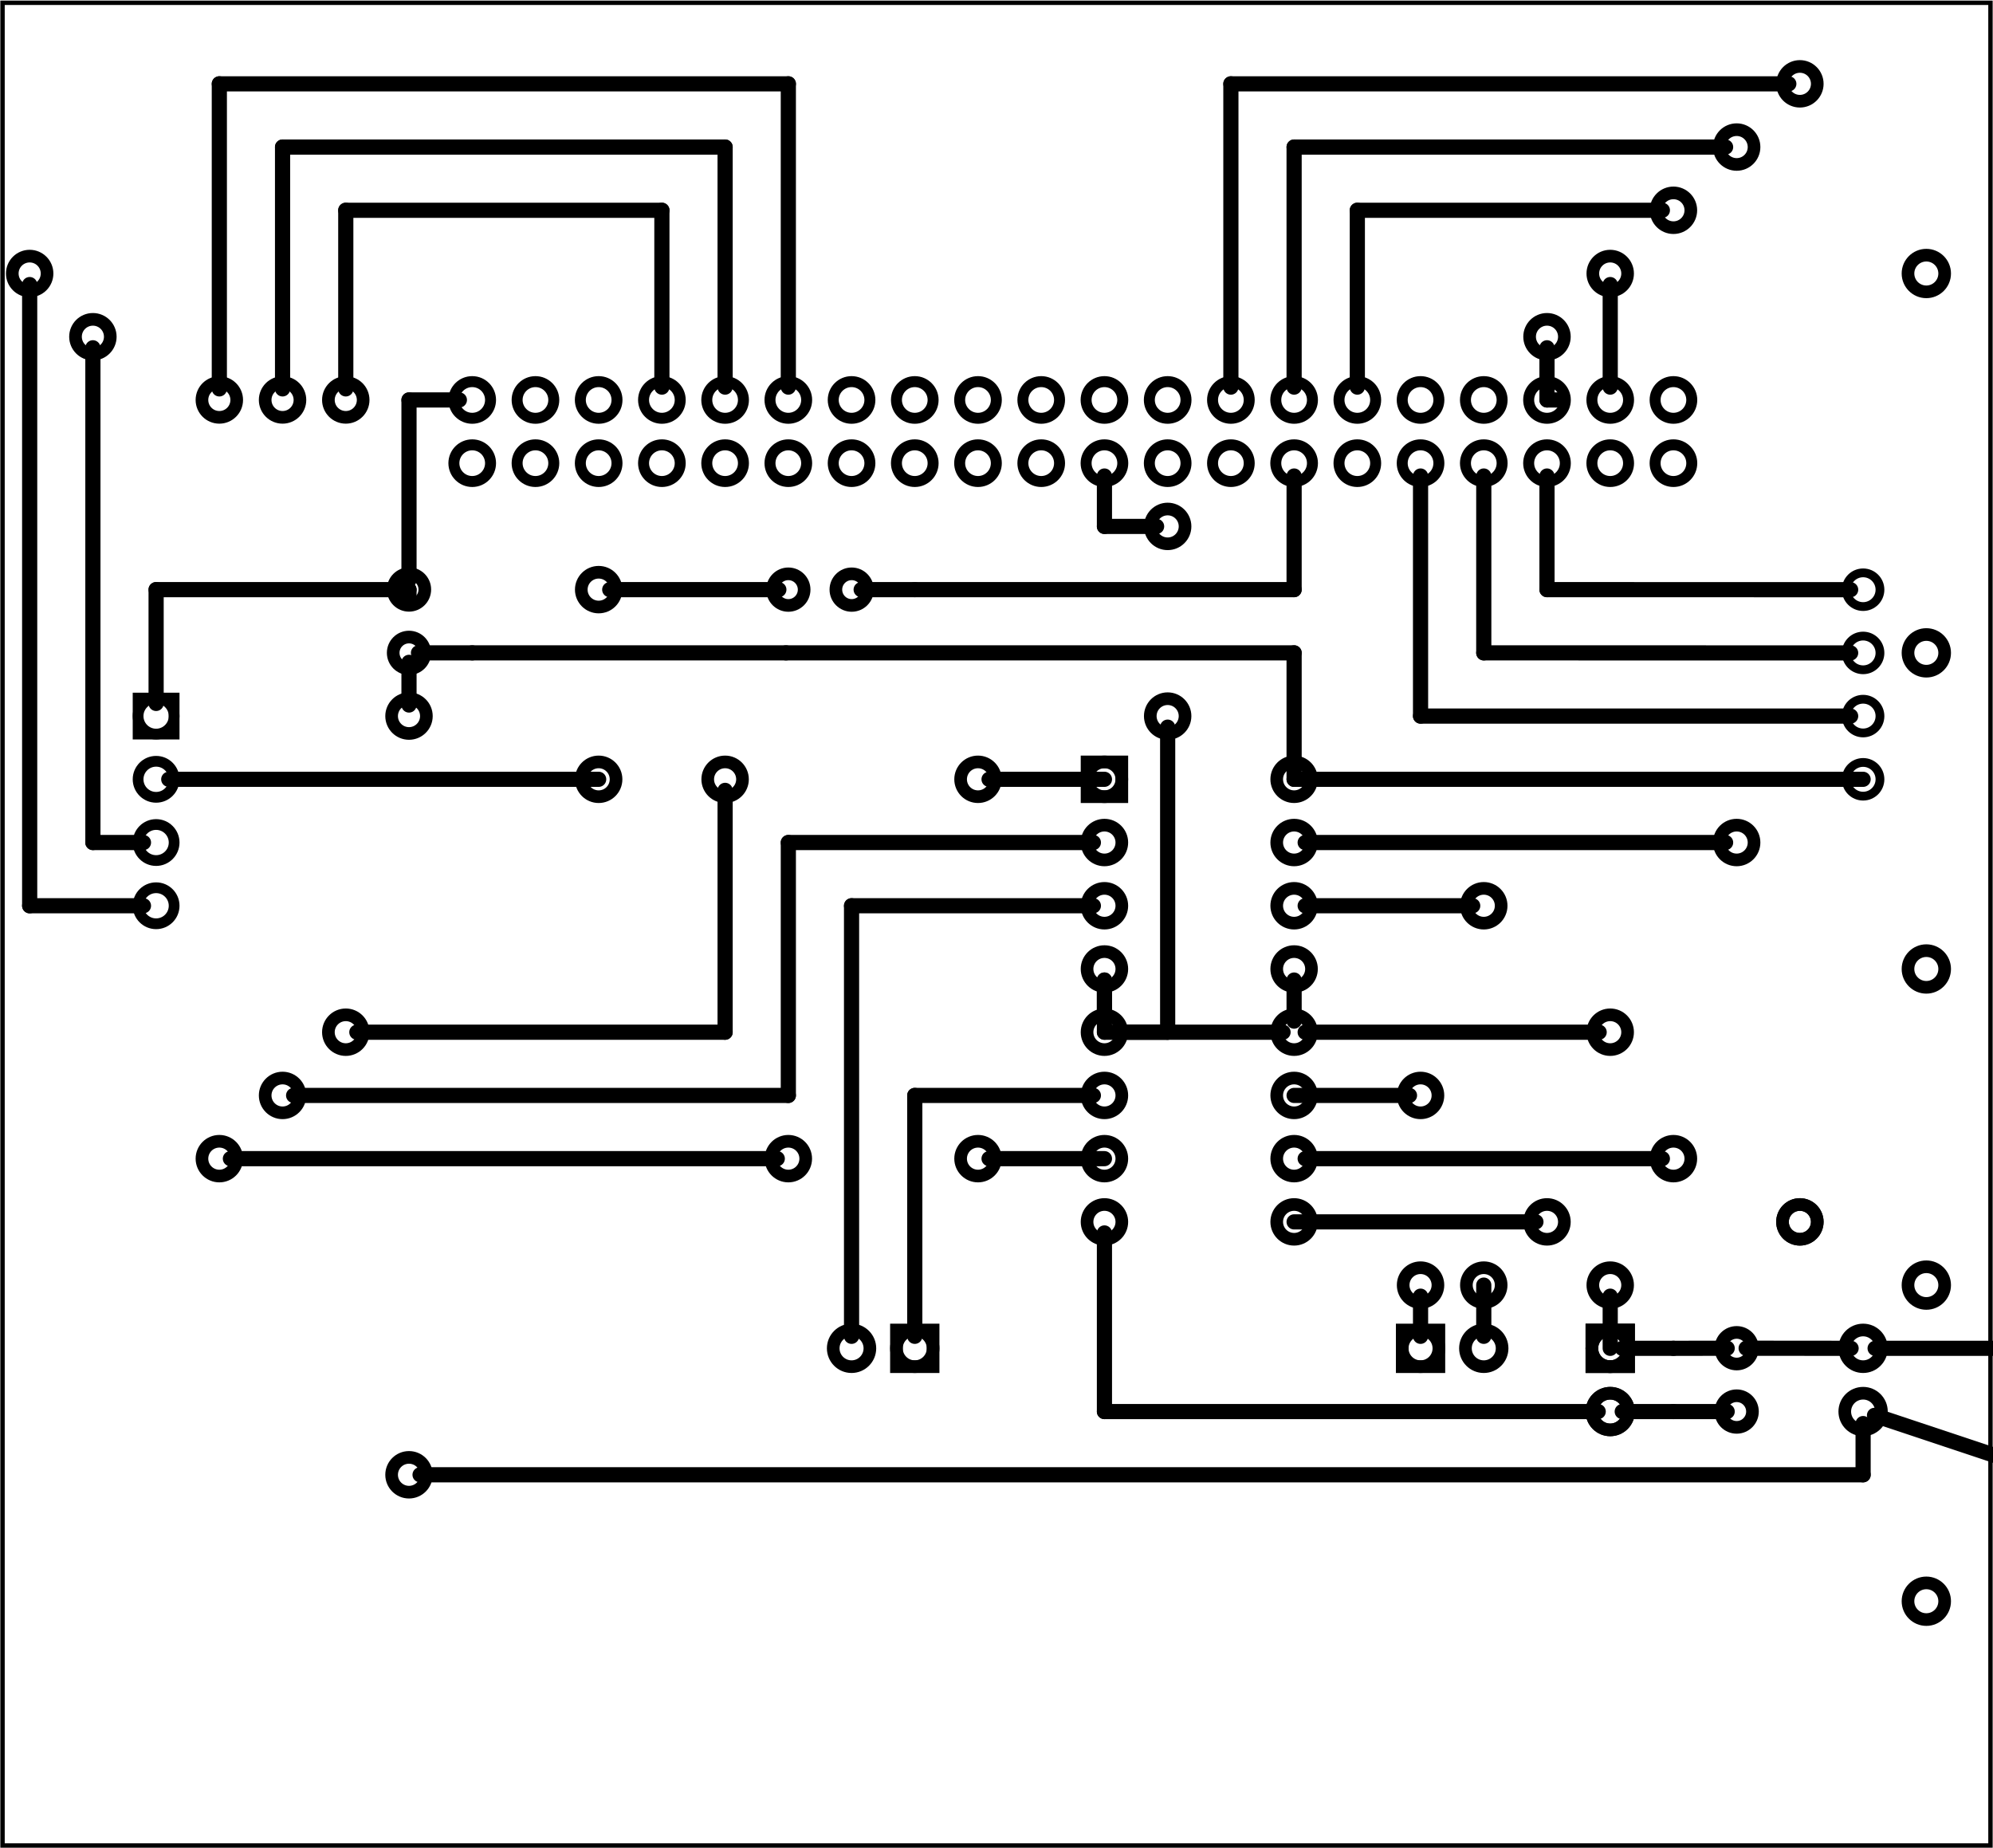 <?xml version='1.0' encoding='UTF-8' standalone='no'?>
<!-- Created with Fritzing (http://www.fritzing.org/) -->
<svg xmlns="http://www.w3.org/2000/svg" baseProfile="tiny" y="0in" height="2.923in" width="3.152in" version="1.2" x="0in" viewBox="0 0 226.972 210.425"  xmlns:svg="http://www.w3.org/2000/svg">
 <g partID="854147900">
  <g id="board" >
   <rect id="boardoutline" stroke-width="0.5" fill-opacity="0.5" stroke="black" height="209.849" y="0.288" width="226.396" fill="none" x="0.288" />
  </g>
 </g>
 <g partID="854314360">
  <g transform="translate(-29.021,117.518)">
   <g transform="matrix(-4.44089e-16,-1,1,-4.44089e-16,0,0)">
    <g id="copper0" stroke-width="0" >
     <circle id="connector6pad" stroke-width="1.224" stroke="black" fill="none" r="2.052" cx="36" connectorname="GND"  cy="46.8"/>
     <rect stroke-width="1.224" y="44.748" height="4.104" stroke="black" width="4.104" fill="none" x="33.948" />
     <circle id="connector7pad" stroke-width="1.224" stroke="black" fill="none" r="2.052" cx="28.8" connectorname="VCC"  cy="46.8"/>
     <circle id="connector8pad" stroke-width="1.224" stroke="black" fill="none" r="2.052" cx="21.6" connectorname="SDA"  cy="46.8"/>
     <circle id="connector9pad" stroke-width="1.224" stroke="black" fill="none" r="2.052" cx="14.4" connectorname="SCL"  cy="46.8"/>
    </g>
   </g>
  </g>
 </g>
 <g partID="854340470">
  <g transform="translate(178.339,148.478)">
   <g id="copper0" flipped="1">
    <g transform="matrix(-1, 0, 0, 1, 10.08, 0)">
     <g>
      <g>
       <g>
        <g id="copper0">
         <rect id="square" stroke-width="1.44" height="4.176" stroke="black" y="2.952" width="4.176" fill="none" x="2.952"/>
         <circle id="connector0pin" stroke-width="1.44" stroke="black" fill="none" r="2.088" cx="5.04" cy="5.04"/>
         <circle id="connector1pin" stroke-width="1.44" stroke="black" fill="none" r="2.088" cx="5.04" cy="12.24"/>
        </g>
       </g>
       <g>
        <rect id="square" stroke-width="1.44" height="4.176" stroke="black" y="2.952" width="4.176" fill="none" x="2.952"/>
        <circle id="connector0pin" stroke-width="1.44" stroke="black" fill="none" r="2.088" cx="5.04" cy="5.04"/>
        <circle id="connector1pin" stroke-width="1.44" stroke="black" fill="none" r="2.088" cx="5.04" cy="12.24"/>
       </g>
      </g>
     </g>
    </g>
   </g>
  </g>
 </g>
 <g partID="854185250">
  <g transform="translate(109.219,148.478)">
   <g transform="matrix(2.22045e-16,1,-1,2.22045e-16,0,0)">
    <g id="copper0" >
     <rect id="square" stroke-width="1.44" height="4.176" stroke="black" y="2.952" width="4.176" fill="none" x="2.952" />
     <circle id="connector0pin" stroke-width="1.44" stroke="black" fill="none" r="2.088" cx="5.04"  cy="5.04"/>
     <circle id="connector1pin" stroke-width="1.44" stroke="black" fill="none" r="2.088" cx="5.04"  cy="12.24"/>
    </g>
   </g>
  </g>
 </g>
 <g partID="854185220">
  <g transform="translate(156.739,158.558)">
   <g transform="matrix(-4.44089e-16,-1,1,-4.44089e-16,0,0)">
    <g id="copper0" >
     <rect id="square" stroke-width="1.44" height="4.176" stroke="black" y="2.952" width="4.176" fill="none" x="2.952" />
     <circle id="connector0pin" stroke-width="1.44" stroke="black" fill="none" r="2.088" cx="5.04"  cy="5.04"/>
     <circle id="connector1pin" stroke-width="1.44" stroke="black" fill="none" r="2.088" cx="5.04"  cy="12.24"/>
    </g>
   </g>
  </g>
 </g>
 <g partID="854341190">
  <g transform="translate(200.659,150.625)">
   <g transform="matrix(7.21645e-16,1,-1,7.21645e-16,0,0)">
    <g id="copper0" >
     <g id="copper1" >
      <circle id="connector0pin" stroke-width="1.44" stroke="black" fill="none" r="1.8" cx="2.88"  cy="2.88"/>
      <circle id="connector1pin" stroke-width="1.44" stroke="black" fill="none" r="1.8" cx="10.093"  cy="2.88"/>
     </g>
    </g>
   </g>
  </g>
 </g>
 <g partID="854337690">
  <g transform="translate(99.873,69.998)">
   <g transform="matrix(-1,1.55431e-15,-1.55431e-15,-1,0,0)">
    <g id="copper0" >
     <g id="copper1" >
      <circle id="connector0pin" stroke-width="1.44" stroke="black" fill="none" r="1.8" cx="2.88"  cy="2.88"/>
      <circle id="connector1pin" stroke-width="1.44" stroke="black" fill="none" r="1.8" cx="10.093"  cy="2.88"/>
     </g>
    </g>
   </g>
  </g>
 </g>
 <g partID="854255230">
  <g transform="translate(49.459,64.225)">
   <g transform="matrix(7.21645e-16,1,-1,7.21645e-16,0,0)">
    <g id="copper0" >
     <g id="copper1" >
      <circle id="connector0pin" stroke-width="1.44" stroke="black" fill="none" r="1.8" cx="2.88"  cy="2.88"/>
      <circle id="connector1pin" stroke-width="1.44" stroke="black" fill="none" r="1.8" cx="10.093"  cy="2.88"/>
     </g>
    </g>
   </g>
  </g>
 </g>
 <g partID="854157290">
  <g transform="translate(214.764,58.437)">
   <g transform="matrix(-1,9.4369e-16,-9.4369e-16,-1,0,0)">
    <g id="copper0" >
     <g id="copper1" >
      <circle id="connector0pin" stroke-width="1.25" stroke="black" fill="none" r="2.088" cx="24.185"  cy="12.919"/>
      <circle id="connector1pin" stroke-width="1.25" stroke="black" fill="none" r="2.088" cx="31.384"  cy="12.919"/>
      <circle id="connector2pin" stroke-width="1.25" stroke="black" fill="none" r="2.088" cx="38.585"  cy="12.919"/>
      <circle id="connector3pin" stroke-width="1.25" stroke="black" fill="none" r="2.088" cx="45.784"  cy="12.919"/>
      <circle id="connector4pin" stroke-width="1.25" stroke="black" fill="none" r="2.088" cx="52.985"  cy="12.919"/>
      <circle id="connector5pin" stroke-width="1.25" stroke="black" fill="none" r="2.088" cx="60.185"  cy="12.919"/>
      <circle id="connector6pin" stroke-width="1.25" stroke="black" fill="none" r="2.088" cx="67.384"  cy="12.919"/>
      <circle id="connector7pin" stroke-width="1.25" stroke="black" fill="none" r="2.088" cx="74.585"  cy="12.919"/>
      <circle id="connector8pin" stroke-width="1.25" stroke="black" fill="none" r="2.088" cx="81.784"  cy="12.919"/>
      <circle id="connector9pin" stroke-width="1.25" stroke="black" fill="none" r="2.088" cx="88.985"  cy="12.919"/>
      <circle id="connector10pin" stroke-width="1.25" stroke="black" fill="none" r="2.088" cx="96.185"  cy="12.919"/>
      <circle id="connector11pin" stroke-width="1.25" stroke="black" fill="none" r="2.088" cx="103.385"  cy="12.919"/>
      <circle id="connector12pin" stroke-width="1.25" stroke="black" fill="none" r="2.088" cx="110.585"  cy="12.919"/>
      <circle id="connector13pin" stroke-width="1.25" stroke="black" fill="none" r="2.088" cx="117.784"  cy="12.919"/>
      <circle id="connector14pin" stroke-width="1.25" stroke="black" fill="none" r="2.088" cx="124.986"  cy="12.919"/>
      <circle id="connector15pin" stroke-width="1.25" stroke="black" fill="none" r="2.088" cx="132.185"  cy="12.919"/>
      <circle id="connector16pin" stroke-width="1.25" stroke="black" fill="none" r="2.088" cx="139.385"  cy="12.919"/>
      <circle id="connector17pin" stroke-width="1.25" stroke="black" fill="none" r="2.088" cx="146.585"  cy="12.919"/>
      <circle id="connector18pin" stroke-width="1.25" stroke="black" fill="none" r="2.088" cx="153.784"  cy="12.919"/>
      <circle id="connector19pin" stroke-width="1.25" stroke="black" fill="none" r="2.088" cx="160.986"  cy="12.919"/>
      <circle id="connector20pin" stroke-width="1.25" stroke="black" fill="none" r="2.088" cx="160.986"  cy="5.72"/>
      <circle id="connector21pin" stroke-width="1.25" stroke="black" fill="none" r="2.088" cx="153.784"  cy="5.72"/>
      <circle id="connector22pin" stroke-width="1.25" stroke="black" fill="none" r="2.088" cx="146.585"  cy="5.72"/>
      <circle id="connector23pin" stroke-width="1.25" stroke="black" fill="none" r="2.088" cx="139.385"  cy="5.72"/>
      <circle id="connector24pin" stroke-width="1.25" stroke="black" fill="none" r="2.088" cx="132.185"  cy="5.72"/>
      <circle id="connector25pin" stroke-width="1.25" stroke="black" fill="none" r="2.088" cx="124.986"  cy="5.72"/>
      <circle id="connector26pin" stroke-width="1.25" stroke="black" fill="none" r="2.088" cx="117.784"  cy="5.72"/>
      <circle id="connector27pin" stroke-width="1.25" stroke="black" fill="none" r="2.088" cx="110.585"  cy="5.72"/>
      <circle id="connector28pin" stroke-width="1.25" stroke="black" fill="none" r="2.088" cx="103.385"  cy="5.72"/>
      <circle id="connector29pin" stroke-width="1.25" stroke="black" fill="none" r="2.088" cx="96.185"  cy="5.72"/>
      <circle id="connector30pin" stroke-width="1.25" stroke="black" fill="none" r="2.088" cx="88.985"  cy="5.72"/>
      <circle id="connector31pin" stroke-width="1.25" stroke="black" fill="none" r="2.088" cx="81.784"  cy="5.72"/>
      <circle id="connector32pin" stroke-width="1.25" stroke="black" fill="none" r="2.088" cx="74.585"  cy="5.72"/>
      <circle id="connector33pin" stroke-width="1.25" stroke="black" fill="none" r="2.088" cx="67.384"  cy="5.72"/>
      <circle id="connector34pin" stroke-width="1.25" stroke="black" fill="none" r="2.088" cx="60.185"  cy="5.72"/>
      <circle id="connector35pin" stroke-width="1.25" stroke="black" fill="none" r="2.088" cx="52.985"  cy="5.72"/>
      <circle id="connector36pin" stroke-width="1.25" stroke="black" fill="none" r="2.088" cx="45.784"  cy="5.72"/>
      <circle id="connector37pin" stroke-width="1.25" stroke="black" fill="none" r="2.088" cx="38.585"  cy="5.72"/>
      <circle id="connector38pin" stroke-width="1.25" stroke="black" fill="none" r="2.088" cx="31.384"  cy="5.72"/>
      <circle id="connector39pin" stroke-width="1.25" stroke="black" fill="none" r="2.088" cx="24.185"  cy="5.72"/>
     </g>
    </g>
   </g>
  </g>
 </g>
 <g partID="854158280">
  <g transform="translate(121.459,84.398)">
   <g id="copper0" >
    <rect id="square" stroke-width="1.44" height="3.96" stroke="black" y="2.34" width="3.96" fill="none" x="2.34" />
    <circle id="connector0pin" stroke-width="1.44" stroke="black" fill="none" r="1.98" cx="4.32"  cy="4.32"/>
    <circle id="connector15pin" stroke-width="1.44" stroke="black" fill="none" r="1.98" cx="25.92"  cy="4.32"/>
    <circle id="connector1pin" stroke-width="1.44" stroke="black" fill="none" r="1.98" cx="4.32"  cy="11.52"/>
    <circle id="connector14pin" stroke-width="1.44" stroke="black" fill="none" r="1.98" cx="25.92"  cy="11.52"/>
    <circle id="connector2pin" stroke-width="1.44" stroke="black" fill="none" r="1.98" cx="4.32"  cy="18.72"/>
    <circle id="connector13pin" stroke-width="1.44" stroke="black" fill="none" r="1.98" cx="25.92"  cy="18.72"/>
    <circle id="connector3pin" stroke-width="1.44" stroke="black" fill="none" r="1.98" cx="4.32"  cy="25.92"/>
    <circle id="connector12pin" stroke-width="1.44" stroke="black" fill="none" r="1.98" cx="25.92"  cy="25.92"/>
    <circle id="connector4pin" stroke-width="1.44" stroke="black" fill="none" r="1.98" cx="4.32"  cy="33.12"/>
    <circle id="connector11pin" stroke-width="1.44" stroke="black" fill="none" r="1.98" cx="25.92"  cy="33.12"/>
    <circle id="connector5pin" stroke-width="1.44" stroke="black" fill="none" r="1.98" cx="4.32"  cy="40.32"/>
    <circle id="connector10pin" stroke-width="1.44" stroke="black" fill="none" r="1.98" cx="25.92"  cy="40.32"/>
    <circle id="connector6pin" stroke-width="1.44" stroke="black" fill="none" r="1.98" cx="4.32"  cy="47.52"/>
    <circle id="connector9pin" stroke-width="1.44" stroke="black" fill="none" r="1.98" cx="25.92"  cy="47.52"/>
    <circle id="connector7pin" stroke-width="1.44" stroke="black" fill="none" r="1.98" cx="4.32"  cy="54.72"/>
    <circle id="connector8pin" stroke-width="1.44" stroke="black" fill="none" r="1.98" cx="25.92"  cy="54.72"/>
   </g>
  </g>
 </g>
 <g partID="854348910">
  <g transform="translate(307.174,113.2)">
   <g transform="matrix(-1,2.77556e-16,-2.77556e-16,-1,0,0)">
    <g id="copper0" gorn="0.2.0" >
     <circle id="connector3pad" stroke-width="1" stroke="black" fill="none" r="1.919" gorn="0.2.0.0" cx="94.994"  cy="24.482"/>
     <circle id="connector2pad" stroke-width="1" stroke="black" fill="none" r="1.919" gorn="0.2.0.1" cx="94.994"  cy="31.681"/>
     <circle id="connector1pad" stroke-width="1" stroke="black" fill="none" r="1.919" gorn="0.2.0.2" cx="94.994"  cy="38.874"/>
     <circle id="connector0pad" stroke-width="1" stroke="black" fill="none" r="1.919" gorn="0.2.0.3" cx="94.994"  cy="46.073"/>
    </g>
   </g>
  </g>
 </g>
 <g partID="854436430">
  <g transform="translate(217.219,165.758)">
   <g transform="matrix(-1,2.77556e-16,-2.77556e-16,-1,0,0)">
    <g id="copper0" >
     <circle id="connector0pin" stroke-width="1.44" stroke="black" fill="none" r="2.088" cx="5.04"  cy="5.04"/>
     <circle id="connector1pin" stroke-width="1.44" stroke="black" fill="none" r="2.088" cx="5.04"  cy="12.24"/>
    </g>
   </g>
  </g>
 </g>
 <g partID="854450430">
  <g transform="translate(173.479,136.022)">
   <g id="copper0" >
    <g id="copper1" >
     <!-- <rect width="55" x="10" y="15.5" fill="none" height="55" stroke="rgb(255, 191, 0)" stroke-width="20" />  -->
     <circle id="connector0pin" stroke-width="1.44" stroke="black" fill="none" r="1.98" cx="2.7"  cy="3.096"/>
     <circle id="connector1pin" stroke-width="1.44" stroke="black" fill="none" r="1.98" cx="31.5"  cy="3.096"/>
    </g>
   </g>
  </g>
 </g>
 <g partID="854450670">
  <g transform="translate(114.079,91.814)">
   <g transform="matrix(-1,2.22045e-16,-2.22045e-16,-1,0,0)">
    <g id="copper0" >
     <g id="copper1" >
      <!-- <rect width="55" x="10" y="15.5" fill="none" height="55" stroke="rgb(255, 191, 0)" stroke-width="20" />  -->
      <circle id="connector0pin" stroke-width="1.44" stroke="black" fill="none" r="1.98" cx="2.7"  cy="3.096"/>
      <circle id="connector1pin" stroke-width="1.44" stroke="black" fill="none" r="1.98" cx="31.5"  cy="3.096"/>
     </g>
    </g>
   </g>
  </g>
 </g>
 <g partID="854454860">
  <g transform="translate(5.827,33.566)">
   <g id="copper0" >
    <circle id="connector0pad" stroke-width="1.44" stroke="black" fill="none" r="1.98" cx="4.752"  cy="4.752"/>
    <circle id="connector1pad" stroke-width="1.44" stroke="black" fill="none" r="1.98" cx="170.352"  cy="4.752"/>
   </g>
  </g>
 </g>
 <g partID="854455290">
  <g transform="translate(-1.373,26.366)">
   <g id="copper0" >
    <circle id="connector0pad" stroke-width="1.44" stroke="black" fill="none" r="1.98" cx="4.752"  cy="4.752"/>
    <circle id="connector1pad" stroke-width="1.44" stroke="black" fill="none" r="1.98" cx="184.752"  cy="4.752"/>
   </g>
  </g>
 </g>
 <g partID="854455650">
  <g transform="translate(185.827,19.166)">
   <g id="copper0" >
    <circle id="connector0pad" stroke-width="1.44" stroke="black" fill="none" r="1.98" cx="4.752"  cy="4.752"/>
    <circle id="connector1pad" stroke-width="1.44" stroke="black" fill="none" r="1.98" cx="4.752"  cy="112.752"/>
   </g>
  </g>
 </g>
 <g partID="854455950">
  <g transform="translate(193.027,11.966)">
   <g id="copper0" >
    <circle id="connector0pad" stroke-width="1.44" stroke="black" fill="none" r="1.98" cx="4.752"  cy="4.752"/>
    <circle id="connector1pad" stroke-width="1.44" stroke="black" fill="none" r="1.98" cx="4.752"  cy="83.952"/>
   </g>
  </g>
 </g>
 <g partID="854456470">
  <g transform="translate(200.227,4.766)">
   <g id="copper0" >
    <circle id="connector0pad" stroke-width="1.44" stroke="black" fill="none" r="1.98" cx="4.752"  cy="4.752"/>
    <circle id="connector1pad" stroke-width="1.44" stroke="black" fill="none" r="1.98" cx="4.752"  cy="134.352"/>
   </g>
  </g>
 </g>
 <g partID="854456720">
  <g transform="translate(20.227,40.766)">
   <g id="copper0" >
    <circle id="connector0pad" stroke-width="1.44" stroke="black" fill="none" r="1.98" cx="4.752"  cy="4.752"/>
    <circle id="connector1pad" stroke-width="1.44" stroke="black" fill="none" r="1.98" cx="4.752"  cy="91.152"/>
   </g>
  </g>
 </g>
 <g partID="854457030">
  <g transform="translate(85.027,127.166)">
   <g id="copper0" >
    <circle id="connector0pad" stroke-width="1.44" stroke="black" fill="none" r="1.98" cx="4.752"  cy="4.752"/>
    <circle id="connector1pad" stroke-width="1.44" stroke="black" fill="none" r="1.98" cx="26.352"  cy="4.752"/>
   </g>
  </g>
 </g>
 <g partID="854457410">
  <g transform="translate(27.427,40.766)">
   <g id="copper0" >
    <circle id="connector0pad" stroke-width="1.44" stroke="black" fill="none" r="1.98" cx="4.752"  cy="4.752"/>
    <circle id="connector1pad" stroke-width="1.44" stroke="black" fill="none" r="1.98" cx="4.752"  cy="83.952"/>
   </g>
  </g>
 </g>
 <g partID="854458000">
  <g transform="translate(34.627,40.766)">
   <g id="copper0" >
    <circle id="connector0pad" stroke-width="1.44" stroke="black" fill="none" r="1.98" cx="4.752"  cy="4.752"/>
    <circle id="connector1pad" stroke-width="1.44" stroke="black" fill="none" r="1.98" cx="4.752"  cy="76.752"/>
   </g>
  </g>
 </g>
 <g partID="854459320">
  <g transform="translate(41.827,76.766)">
   <g id="copper0" >
    <circle id="connector0pad" stroke-width="1.44" stroke="black" fill="none" r="1.98" cx="4.752"  cy="4.752"/>
    <circle id="connector1pad" stroke-width="1.44" stroke="black" fill="none" r="1.98" cx="4.752"  cy="91.152"/>
   </g>
  </g>
 </g>
 <g partID="854460420">
  <g transform="translate(128.227,55.166)">
   <g id="copper0" >
    <circle id="connector0pad" stroke-width="1.44" stroke="black" fill="none" r="1.98" cx="4.752"  cy="4.752"/>
    <circle id="connector1pad" stroke-width="1.44" stroke="black" fill="none" r="1.98" cx="4.752"  cy="26.352"/>
   </g>
  </g>
 </g>
 <g partID="854461150">
  <g transform="translate(164.227,98.366)">
   <g id="copper0" >
    <circle id="connector0pad" stroke-width="1.44" stroke="black" fill="none" r="1.98" cx="4.752"  cy="4.752"/>
    <circle id="connector1pad" stroke-width="1.44" stroke="black" fill="none" r="1.98" cx="4.752"  cy="47.952"/>
   </g>
  </g>
 </g>
 <g partID="854461370">
  <g transform="translate(157.027,119.966)">
   <g id="copper0" >
    <circle id="connector0pad" stroke-width="1.44" stroke="black" fill="none" r="1.98" cx="4.752"  cy="4.752"/>
    <circle id="connector1pad" stroke-width="1.44" stroke="black" fill="none" r="1.98" cx="4.752"  cy="26.352"/>
   </g>
  </g>
 </g>
 <g partID="854461600">
  <g transform="translate(214.339,-9.922)">
   <g id="copper0" >
    <circle id="connector0pin" stroke-width="1.44" stroke="black" fill="none" r="2.088" cx="5.04"  cy="5.04"/>
   </g>
  </g>
 </g>
 <g partID="854462090">
  <g transform="translate(214.339,69.278)">
   <g id="copper0" >
    <circle id="connector0pin" stroke-width="1.44" stroke="black" fill="none" r="2.088" cx="5.04"  cy="5.04"/>
   </g>
  </g>
 </g>
 <g partID="854462110">
  <g transform="translate(214.339,105.278)">
   <g id="copper0" >
    <circle id="connector0pin" stroke-width="1.44" stroke="black" fill="none" r="2.088" cx="5.04"  cy="5.04"/>
   </g>
  </g>
 </g>
 <g partID="854462130">
  <g transform="translate(214.339,141.278)">
   <g id="copper0" >
    <circle id="connector0pin" stroke-width="1.44" stroke="black" fill="none" r="2.088" cx="5.04"  cy="5.04"/>
   </g>
  </g>
 </g>
 <g partID="854462150">
  <g transform="translate(214.339,177.278)">
   <g id="copper0" >
    <circle id="connector0pin" stroke-width="1.44" stroke="black" fill="none" r="2.088" cx="5.04"  cy="5.04"/>
   </g>
  </g>
 </g>
 <g partID="854462070">
  <g transform="translate(214.339,26.078)">
   <g id="copper0" >
    <circle id="connector0pin" stroke-width="1.44" stroke="black" fill="none" r="2.088" cx="5.04"  cy="5.04"/>
   </g>
  </g>
 </g>
 <g partID="854462000">
  <g transform="translate(70.339,-9.922)">
   <g id="copper0" >
    <circle id="connector0pin" stroke-width="1.44" stroke="black" fill="none" r="2.088" cx="5.04"  cy="5.04"/>
   </g>
  </g>
 </g>
 <g partID="854461770">
  <g transform="translate(178.339,-9.922)">
   <g id="copper0" >
    <circle id="connector0pin" stroke-width="1.44" stroke="black" fill="none" r="2.088" cx="5.04"  cy="5.04"/>
   </g>
  </g>
 </g>
 <g partID="854461790">
  <g transform="translate(142.339,-9.922)">
   <g id="copper0" >
    <circle id="connector0pin" stroke-width="1.44" stroke="black" fill="none" r="2.088" cx="5.04"  cy="5.04"/>
   </g>
  </g>
 </g>
 <g partID="854462050">
  <g transform="translate(-1.661,-9.922)">
   <g id="copper0" >
    <circle id="connector0pin" stroke-width="1.44" stroke="black" fill="none" r="2.088" cx="5.04"  cy="5.04"/>
   </g>
  </g>
 </g>
 <g partID="854461810">
  <g transform="translate(106.339,-9.922)">
   <g id="copper0" >
    <circle id="connector0pin" stroke-width="1.44" stroke="black" fill="none" r="2.088" cx="5.04"  cy="5.04"/>
   </g>
  </g>
 </g>
 <g partID="854462030">
  <g transform="translate(34.339,-9.922)">
   <g id="copper0" >
    <circle id="connector0pin" stroke-width="1.44" stroke="black" fill="none" r="2.088" cx="5.04"  cy="5.04"/>
   </g>
  </g>
 </g>
 <g partID="854462600">
  <g transform="translate(63.427,62.366)">
   <g id="copper0" >
    <circle id="connector0pad" stroke-width="1.44" stroke="black" fill="none" r="1.98" cx="4.752"  cy="4.752"/>
    <circle id="connector1pad" stroke-width="1.44" stroke="black" fill="none" r="1.98" cx="4.752"  cy="26.352"/>
   </g>
  </g>
 </g>
 <g partID="854463590">
  <g transform="translate(178.627,112.766)">
   <g id="copper0" >
    <circle id="connector0pad" stroke-width="1.44" stroke="black" fill="none" r="1.98" cx="4.752"  cy="4.752"/>
    <circle id="connector1pad" stroke-width="1.44" stroke="black" fill="none" r="1.98" cx="4.752"  cy="33.552"/>
   </g>
  </g>
 </g>
 <g partID="854390360">
  <line y1="111.578" x1="147.379" stroke-linecap="round" stroke-width="1.728" stroke="black" y2="116.258" x2="147.379"/>
 </g>
 <g partID="854443490">
  <line y1="67.118" x1="104.179" stroke-linecap="round" stroke-width="1.728" stroke="black" y2="67.118" x2="98.073"/>
 </g>
 <g partID="854421540">
  <line y1="67.118" x1="147.379" stroke-linecap="round" stroke-width="1.728" stroke="black" y2="67.118" x2="104.179"/>
 </g>
 <g partID="854421550">
  <line y1="54.18" x1="147.38" stroke-linecap="round" stroke-width="1.728" stroke="black" y2="67.118" x2="147.379"/>
 </g>
 <g partID="854422350">
  <line y1="74.318" x1="168.979" stroke-linecap="round" stroke-width="1.728" stroke="black" y2="54.18" x2="168.98"/>
 </g>
 <g partID="854422360">
  <line y1="74.326" x1="210.76" stroke-linecap="round" stroke-width="1.728" stroke="black" y2="74.318" x2="168.979"/>
 </g>
 <g partID="854443360">
  <line y1="74.318" x1="147.379" stroke-linecap="round" stroke-width="1.728" stroke="black" y2="88.718" x2="147.379"/>
 </g>
 <g partID="854449780">
  <line y1="74.318" x1="89.513" stroke-linecap="round" stroke-width="1.728" stroke="black" y2="74.318" x2="147.379"/>
 </g>
 <g partID="854423600">
  <line y1="74.318" x1="53.779" stroke-linecap="round" stroke-width="1.728" stroke="black" y2="74.318" x2="89.513"/>
 </g>
 <g partID="854423610">
  <line y1="74.318" x1="47.659" stroke-linecap="round" stroke-width="1.728" stroke="black" y2="74.318" x2="53.779"/>
 </g>
 <g partID="854425470">
  <line y1="45.518" x1="46.579" stroke-linecap="round" stroke-width="1.728" stroke="black" y2="45.518" x2="52.316"/>
 </g>
 <g partID="854425480">
  <line y1="66.025" x1="46.579" stroke-linecap="round" stroke-width="1.728" stroke="black" y2="45.518" x2="46.579"/>
 </g>
 <g partID="854429850">
  <line y1="67.118" x1="17.779" stroke-linecap="round" stroke-width="1.728" stroke="black" y2="67.118" x2="46.579"/>
 </g>
 <g partID="854430070">
  <line y1="67.118" x1="46.579" stroke-linecap="round" stroke-width="1.728" stroke="black" y2="68.185" x2="46.579"/>
 </g>
 <g partID="854429860">
  <line y1="80.078" x1="17.779" stroke-linecap="round" stroke-width="1.728" stroke="black" y2="67.118" x2="17.779"/>
 </g>
 <g partID="854430920">
  <line y1="116.258" x1="125.779" stroke-linecap="round" stroke-width="1.728" stroke="black" y2="111.578" x2="125.779"/>
 </g>
 <g partID="854434680">
  <line y1="67.118" x1="176.179" stroke-linecap="round" stroke-width="1.728" stroke="black" y2="54.18" x2="176.179"/>
 </g>
 <g partID="854434690">
  <line y1="67.126" x1="210.76" stroke-linecap="round" stroke-width="1.728" stroke="black" y2="67.118" x2="176.179"/>
 </g>
 <g partID="854434980">
  <line y1="81.518" x1="161.779" stroke-linecap="round" stroke-width="1.728" stroke="black" y2="54.18" x2="161.779"/>
 </g>
 <g partID="854434990">
  <line y1="81.519" x1="210.76" stroke-linecap="round" stroke-width="1.728" stroke="black" y2="81.518" x2="161.779"/>
 </g>
 <g partID="854446210">
  <line y1="88.718" x1="212.179" stroke-linecap="round" stroke-width="1.728" stroke="black" y2="88.718" x2="147.379"/>
 </g>
 <g partID="854440830">
  <line y1="103.118" x1="96.979" stroke-linecap="round" stroke-width="1.728" stroke="black" y2="103.118" x2="124.519"/>
 </g>
 <g partID="854440840">
  <line y1="152.15" x1="96.979" stroke-linecap="round" stroke-width="1.728" stroke="black" y2="103.118" x2="96.979"/>
 </g>
 <g partID="854441720">
  <line y1="117.518" x1="146.119" stroke-linecap="round" stroke-width="1.728" stroke="black" y2="117.518" x2="127.039"/>
 </g>
 <g partID="854442250">
  <line y1="124.718" x1="104.179" stroke-linecap="round" stroke-width="1.728" stroke="black" y2="124.718" x2="124.519"/>
 </g>
 <g partID="854442260">
  <line y1="152.15" x1="104.179" stroke-linecap="round" stroke-width="1.728" stroke="black" y2="124.718" x2="104.179"/>
 </g>
 <g partID="854447390">
  <line y1="160.718" x1="125.779" stroke-linecap="round" stroke-width="1.728" stroke="black" y2="140.378" x2="125.779"/>
 </g>
 <g partID="854447400">
  <line y1="160.718" x1="182.011" stroke-linecap="round" stroke-width="1.728" stroke="black" y2="160.718" x2="125.779"/>
 </g>
 <g partID="854448150">
  <line y1="153.518" x1="190.579" stroke-linecap="round" stroke-width="1.728" stroke="black" y2="153.518" x2="184.747"/>
 </g>
 <g partID="854448160">
  <line y1="153.507" x1="196.699" stroke-linecap="round" stroke-width="1.728" stroke="black" y2="153.518" x2="190.579"/>
 </g>
 <g partID="854448390">
  <line y1="160.718" x1="190.579" stroke-linecap="round" stroke-width="1.728" stroke="black" y2="160.718" x2="184.747"/>
 </g>
 <g partID="854448400">
  <line y1="160.718" x1="196.699" stroke-linecap="round" stroke-width="1.728" stroke="black" y2="160.718" x2="190.579"/>
 </g>
 <g partID="854452210">
  <line y1="139.118" x1="147.379" stroke-linecap="round" stroke-width="1.728" stroke="black" y2="139.118" x2="174.919"/>
 </g>
 <g partID="854452320">
  <line y1="88.718" x1="112.639" stroke-linecap="round" stroke-width="1.728" stroke="black" y2="88.718" x2="125.779"/>
 </g>
 <g partID="854455050">
  <line y1="95.918" x1="16.339" stroke-linecap="round" stroke-width="1.728" stroke="black" y2="95.918" x2="10.579"/>
 </g>
 <g partID="854455200">
  <line y1="95.918" x1="10.579" stroke-linecap="round" stroke-width="1.728" stroke="black" y2="39.578" x2="10.579"/>
 </g>
 <g partID="854455140">
  <line y1="45.518" x1="176.179" stroke-linecap="round" stroke-width="1.728" stroke="black" y2="39.578" x2="176.179"/>
 </g>
 <g partID="854455150">
  <line y1="45.518" x1="177.642" stroke-linecap="round" stroke-width="1.728" stroke="black" y2="45.518" x2="176.179"/>
 </g>
 <g partID="854455420">
  <line y1="103.118" x1="16.339" stroke-linecap="round" stroke-width="1.728" stroke="black" y2="103.118" x2="3.379"/>
 </g>
 <g partID="854455490">
  <line y1="103.118" x1="3.379" stroke-linecap="round" stroke-width="1.728" stroke="black" y2="32.378" x2="3.379"/>
 </g>
 <g partID="854455560">
  <line y1="44.055" x1="183.38" stroke-linecap="round" stroke-width="1.728" stroke="black" y2="32.378" x2="183.38"/>
 </g>
 <g partID="854455700">
  <line y1="131.918" x1="148.639" stroke-linecap="round" stroke-width="1.728" stroke="black" y2="131.918" x2="189.319"/>
 </g>
 <g partID="854455790">
  <line y1="23.918" x1="154.579" stroke-linecap="round" stroke-width="1.728" stroke="black" y2="23.918" x2="189.319"/>
 </g>
 <g partID="854455800">
  <line y1="44.055" x1="154.579" stroke-linecap="round" stroke-width="1.728" stroke="black" y2="23.918" x2="154.579"/>
 </g>
 <g partID="854456120">
  <line y1="95.918" x1="148.639" stroke-linecap="round" stroke-width="1.728" stroke="black" y2="95.918" x2="196.519"/>
 </g>
 <g partID="854456380">
  <line y1="16.718" x1="147.379" stroke-linecap="round" stroke-width="1.728" stroke="black" y2="16.718" x2="196.519"/>
 </g>
 <g partID="854456330">
  <line y1="44.055" x1="147.38" stroke-linecap="round" stroke-width="1.728" stroke="black" y2="16.718" x2="147.379"/>
 </g>
 <g partID="854456770">
  <line y1="44.055" x1="89.778" stroke-linecap="round" stroke-width="1.728" stroke="black" y2="9.518" x2="89.779"/>
 </g>
 <g partID="854456840">
  <line y1="9.518" x1="24.979" stroke-linecap="round" stroke-width="1.728" stroke="black" y2="44.258" x2="24.979"/>
 </g>
 <g partID="854456910">
  <line y1="9.518" x1="89.779" stroke-linecap="round" stroke-width="1.728" stroke="black" y2="9.518" x2="24.979"/>
 </g>
 <g partID="854457200">
  <line y1="131.918" x1="88.519" stroke-linecap="round" stroke-width="1.728" stroke="black" y2="131.918" x2="26.239"/>
 </g>
 <g partID="854457320">
  <line y1="131.918" x1="112.639" stroke-linecap="round" stroke-width="1.728" stroke="black" y2="131.918" x2="125.779"/>
 </g>
 <g partID="854457740">
  <line y1="16.718" x1="82.579" stroke-linecap="round" stroke-width="1.728" stroke="black" y2="16.718" x2="32.179"/>
 </g>
 <g partID="854457670">
  <line y1="16.718" x1="32.179" stroke-linecap="round" stroke-width="1.728" stroke="black" y2="44.258" x2="32.179"/>
 </g>
 <g partID="854457600">
  <line y1="44.055" x1="82.579" stroke-linecap="round" stroke-width="1.728" stroke="black" y2="16.718" x2="82.579"/>
 </g>
 <g partID="854457910">
  <line y1="95.918" x1="89.779" stroke-linecap="round" stroke-width="1.728" stroke="black" y2="124.718" x2="89.779"/>
 </g>
 <g partID="854457860">
  <line y1="124.718" x1="89.779" stroke-linecap="round" stroke-width="1.728" stroke="black" y2="124.718" x2="33.439"/>
 </g>
 <g partID="854457810">
  <line y1="95.918" x1="124.519" stroke-linecap="round" stroke-width="1.728" stroke="black" y2="95.918" x2="89.779"/>
 </g>
 <g partID="854458430">
  <line y1="23.918" x1="75.379" stroke-linecap="round" stroke-width="1.728" stroke="black" y2="23.918" x2="39.379"/>
 </g>
 <g partID="854458030">
  <line y1="44.055" x1="75.379" stroke-linecap="round" stroke-width="1.728" stroke="black" y2="23.918" x2="75.379"/>
 </g>
 <g partID="854458360">
  <line y1="23.918" x1="39.379" stroke-linecap="round" stroke-width="1.728" stroke="black" y2="44.258" x2="39.379"/>
 </g>
 <g partID="854458550">
  <line y1="117.518" x1="82.579" stroke-linecap="round" stroke-width="1.728" stroke="black" y2="117.518" x2="40.639"/>
 </g>
 <g partID="854458500">
  <line y1="89.978" x1="82.579" stroke-linecap="round" stroke-width="1.728" stroke="black" y2="117.518" x2="82.579"/>
 </g>
 <g partID="854459370">
  <line y1="80.258" x1="46.579" stroke-linecap="round" stroke-width="1.728" stroke="black" y2="75.398" x2="46.579"/>
 </g>
 <g partID="854459630">
  <line y1="167.918" x1="212.179" stroke-linecap="round" stroke-width="1.728" stroke="black" y2="167.918" x2="47.839"/>
 </g>
 <g partID="854459480">
  <line y1="162.086" x1="212.179" stroke-linecap="round" stroke-width="1.728" stroke="black" y2="167.918" x2="212.179"/>
 </g>
 <g partID="854459800">
  <line y1="167.918" x1="233.779" stroke-linecap="round" stroke-width="1.728" stroke="black" y2="161.15" x2="213.477"/>
 </g>
 <g partID="854460660">
  <line y1="117.518" x1="132.979" stroke-linecap="round" stroke-width="1.728" stroke="black" y2="82.778" x2="132.979"/>
 </g>
 <g partID="854463220">
  <line y1="117.518" x1="125.779" stroke-linecap="round" stroke-width="1.728" stroke="black" y2="117.518" x2="132.979"/>
 </g>
 <g partID="854460450">
  <line y1="111.578" x1="125.779" stroke-linecap="round" stroke-width="1.728" stroke="black" y2="117.518" x2="125.779"/>
 </g>
 <g partID="854460890">
  <line y1="59.918" x1="125.779" stroke-linecap="round" stroke-width="1.728" stroke="black" y2="59.918" x2="131.719"/>
 </g>
 <g partID="854460900">
  <line y1="54.18" x1="125.779" stroke-linecap="round" stroke-width="1.728" stroke="black" y2="59.918" x2="125.779"/>
 </g>
 <g partID="854461180">
  <line y1="103.118" x1="148.639" stroke-linecap="round" stroke-width="1.728" stroke="black" y2="103.118" x2="167.719"/>
 </g>
 <g partID="854461280">
  <line y1="152.15" x1="168.979" stroke-linecap="round" stroke-width="1.728" stroke="black" y2="146.318" x2="168.979"/>
 </g>
 <g partID="854461420">
  <line y1="152.15" x1="161.779" stroke-linecap="round" stroke-width="1.728" stroke="black" y2="147.578" x2="161.779"/>
 </g>
 <g partID="854461520">
  <line y1="124.718" x1="160.519" stroke-linecap="round" stroke-width="1.728" stroke="black" y2="124.718" x2="147.379"/>
 </g>
 <g partID="854462750">
  <line y1="67.118" x1="88.699" stroke-linecap="round" stroke-width="1.728" stroke="black" y2="67.118" x2="69.439"/>
 </g>
 <g partID="854462870">
  <line y1="88.718" x1="19.219" stroke-linecap="round" stroke-width="1.728" stroke="black" y2="88.718" x2="68.179"/>
 </g>
 <g partID="854463620">
  <line y1="117.518" x1="148.639" stroke-linecap="round" stroke-width="1.728" stroke="black" y2="117.518" x2="182.119"/>
 </g>
 <g partID="854463850">
  <line y1="153.518" x1="183.379" stroke-linecap="round" stroke-width="1.728" stroke="black" y2="147.578" x2="183.379"/>
 </g>
 <g partID="854464180">
  <line y1="9.518" x1="140.179" stroke-linecap="round" stroke-width="1.728" stroke="black" y2="9.518" x2="203.719"/>
 </g>
 <g partID="854464110">
  <line y1="44.055" x1="140.179" stroke-linecap="round" stroke-width="1.728" stroke="black" y2="9.518" x2="140.179"/>
 </g>
 <g partID="854464830">
  <line y1="153.506" x1="198.859" stroke-linecap="round" stroke-width="1.728" stroke="black" y2="153.517" x2="210.811"/>
 </g>
 <g partID="854465100">
  <line y1="153.518" x1="240.979" stroke-linecap="round" stroke-width="1.728" stroke="black" y2="153.518" x2="213.547"/>
 </g>
</svg>
